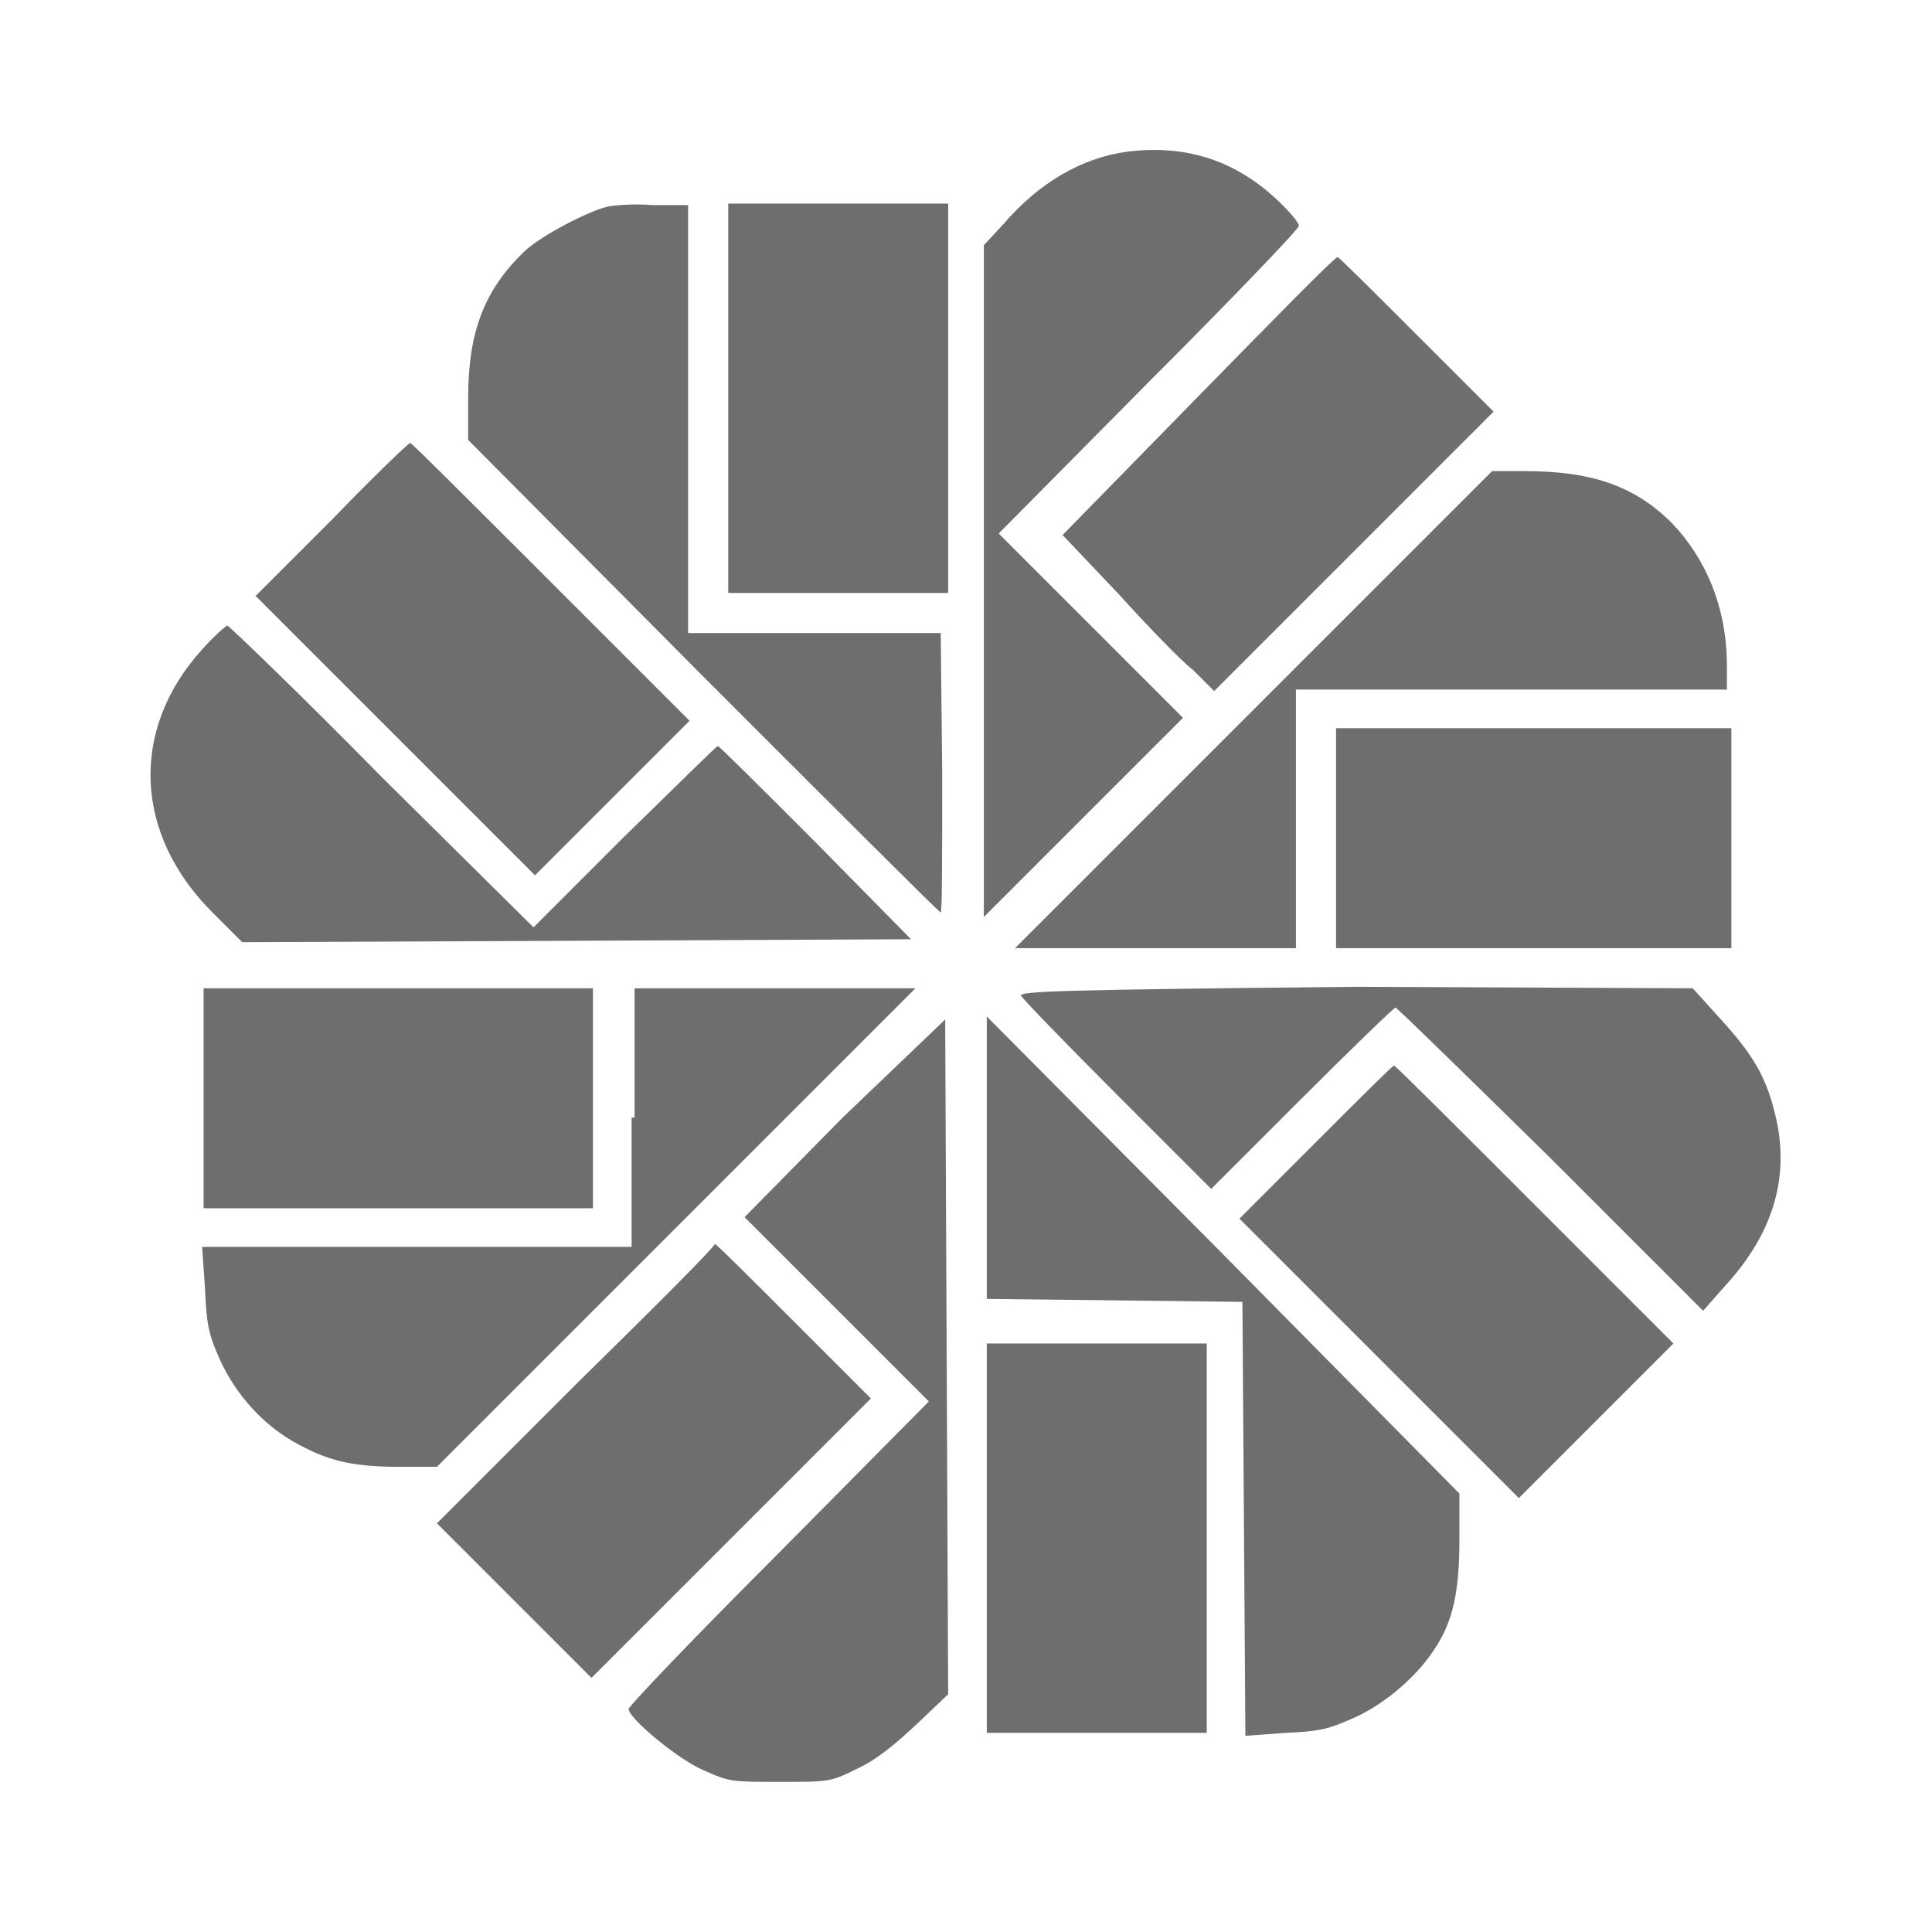 <?xml version="1.0" encoding="utf-8"?>
<!-- Generator: Adobe Illustrator 26.0.1, SVG Export Plug-In . SVG Version: 6.00 Build 0)  -->
<svg version="1.1" id="图层_1" xmlns="http://www.w3.org/2000/svg" x="0px"
     y="0px"
     viewBox="0 0 13 13" style="enable-background:new 0 0 13 13;" xml:space="preserve">
	<g transform="translate(0,454) scale(0.1,-0.1)" fill="#6E6E6E">
		<path d="M75.9,4529.8c-3.1-0.4-6-2.1-8.4-4.9l-1.3-1.4v-22.6v-22.6l6.7,6.7l6.7,6.7l-6.2,6.2l-6.2,6.2l10.1,10.2
			c5.6,5.6,10.1,10.3,10.1,10.5s-0.5,0.8-1.1,1.4C83.4,4529.1,80,4530.3,75.9,4529.8z"/>
        <path d="M40.9,4526.1c-1.3-0.3-4.4-1.9-5.6-3c-2.7-2.6-3.8-5.4-3.8-9.9v-2.8l15.8-15.9c8.7-8.7,15.9-15.9,16-15.9
			s0.1,4.2,0.1,9.4l-0.1,9.4h-8.5h-8.5v14.4v14.4h-2.4C42.7,4526.3,41.4,4526.2,40.9,4526.1z"/>
        <path d="M49,4513.2v-13.1h7.4h7.4v13.1v13.1h-7.4H49V4513.2z"/>
        <path d="M80.6,4513.3l-9.1-9.3l3.7-3.9c2-2.2,4.3-4.6,5.1-5.2l1.4-1.4l9.4,9.4l9.4,9.4l-5.2,5.2
			c-2.8,2.8-5.2,5.2-5.3,5.2C89.7,4522.6,85.6,4518.4,80.6,4513.3z"/>
        <path d="M22.4,4505.1l-5.2-5.2l9.4-9.4l9.4-9.4l5.2,5.2l5.2,5.2l-9.3,9.3c-5.2,5.2-9.4,9.4-9.5,9.4
			C27.5,4510.2,25.1,4507.9,22.4,4505.1z"/>
        <path d="M84.4,4492.3l-16.1-16.1h9.5h9.4v8.7v8.7h14.5h14.5v1.6c0,3.9-1.4,7.2-3.7,9.6c-2.5,2.5-5.4,3.5-9.9,3.5h-2.2
			L84.4,4492.3z"/>
        <path d="M13.6,4496.3c-4.9-5.4-4.6-12.5,0.8-17.8l1.9-1.9l22.5,0.1l22.5,0.1l-6.4,6.5c-3.5,3.5-6.5,6.5-6.6,6.5
			c-0.1,0-2.9-2.8-6.3-6.1l-6.1-6.1l-10.2,10.1c-5.6,5.7-10.3,10.2-10.4,10.2S14.4,4497.2,13.6,4496.3z"/>
        <path d="M89.9,4483.6v-7.4h13.3h13.3v7.4v7.4h-13.3H89.9C89.9,4491,89.9,4483.6,89.9,4483.6z"/>
        <path d="M13.7,4466.1v-7.4h13.1h13.1v7.4v7.4H26.8H13.7V4466.1z"/>
        <path d="M42.5,4464.8v-8.7H28.1H13.6l0.2-2.9c0.1-2.5,0.3-3.1,1-4.7c1.1-2.4,3-4.5,5.3-5.7c2.2-1.2,3.9-1.5,6.9-1.5
			h2.4l16.1,16.1l16.1,16.1h-9.5h-9.4V4464.8L42.5,4464.8z"/>
        <path d="M68.7,4473c0.2-0.3,3-3.2,6.5-6.7l6.3-6.3l6.1,6.1c3.4,3.4,6.2,6.1,6.3,6.1s4.8-4.6,10.5-10.2l10.2-10.2
			l1.5,1.7c3.3,3.6,4.4,7.5,3.3,11.7c-0.6,2.4-1.5,3.9-3.6,6.2l-1.9,2.1l-22.6,0.1C71.2,4473.4,68.6,4473.3,68.7,4473z"/>
        <path d="M56.7,4464.8l-6.6-6.7l6.2-6.2l6.2-6.2l-10.1-10.2c-5.6-5.6-10.1-10.3-10.1-10.5c0-0.6,3.2-3.3,5-4.1
			c1.8-0.8,1.9-0.8,5.2-0.8c3.3,0,3.4,0,5.2,0.9c1.3,0.6,2.5,1.6,4,3l2.1,2l-0.1,22.7l-0.1,22.7L56.7,4464.8z"/>
        <path d="M66.4,4462.1v-9.5l8.6-0.1l8.6-0.1l0.1-14.6l0.1-14.6l2.7,0.2c2.5,0.1,3,0.3,4.8,1.1c2.1,1,4.1,2.8,5.2,4.5
			c1.3,1.9,1.7,4,1.7,7.4v3.1l-15.9,16.1l-15.9,16V4462.1L66.4,4462.1z"/>
        <path d="M88.6,4463.2l-5.2-5.2l9.4-9.4l9.4-9.4l5.2,5.2l5.2,5.2l-9.3,9.3c-5.2,5.2-9.4,9.4-9.5,9.4
			C93.7,4468.3,91.5,4466.1,88.6,4463.2z"/>
        <path d="M38.7,4446.8l-9.3-9.3l5.2-5.2l5.2-5.2l9.4,9.4l9.4,9.4l-5.2,5.2c-2.8,2.8-5.2,5.2-5.3,5.2
			C48.1,4456.1,43.9,4451.9,38.7,4446.8z"/>
        <path d="M66.4,4436.5v-13.1h7.4h7.4v13.1v13.1h-7.4h-7.4V4436.5z"/>
	</g>
</svg>
